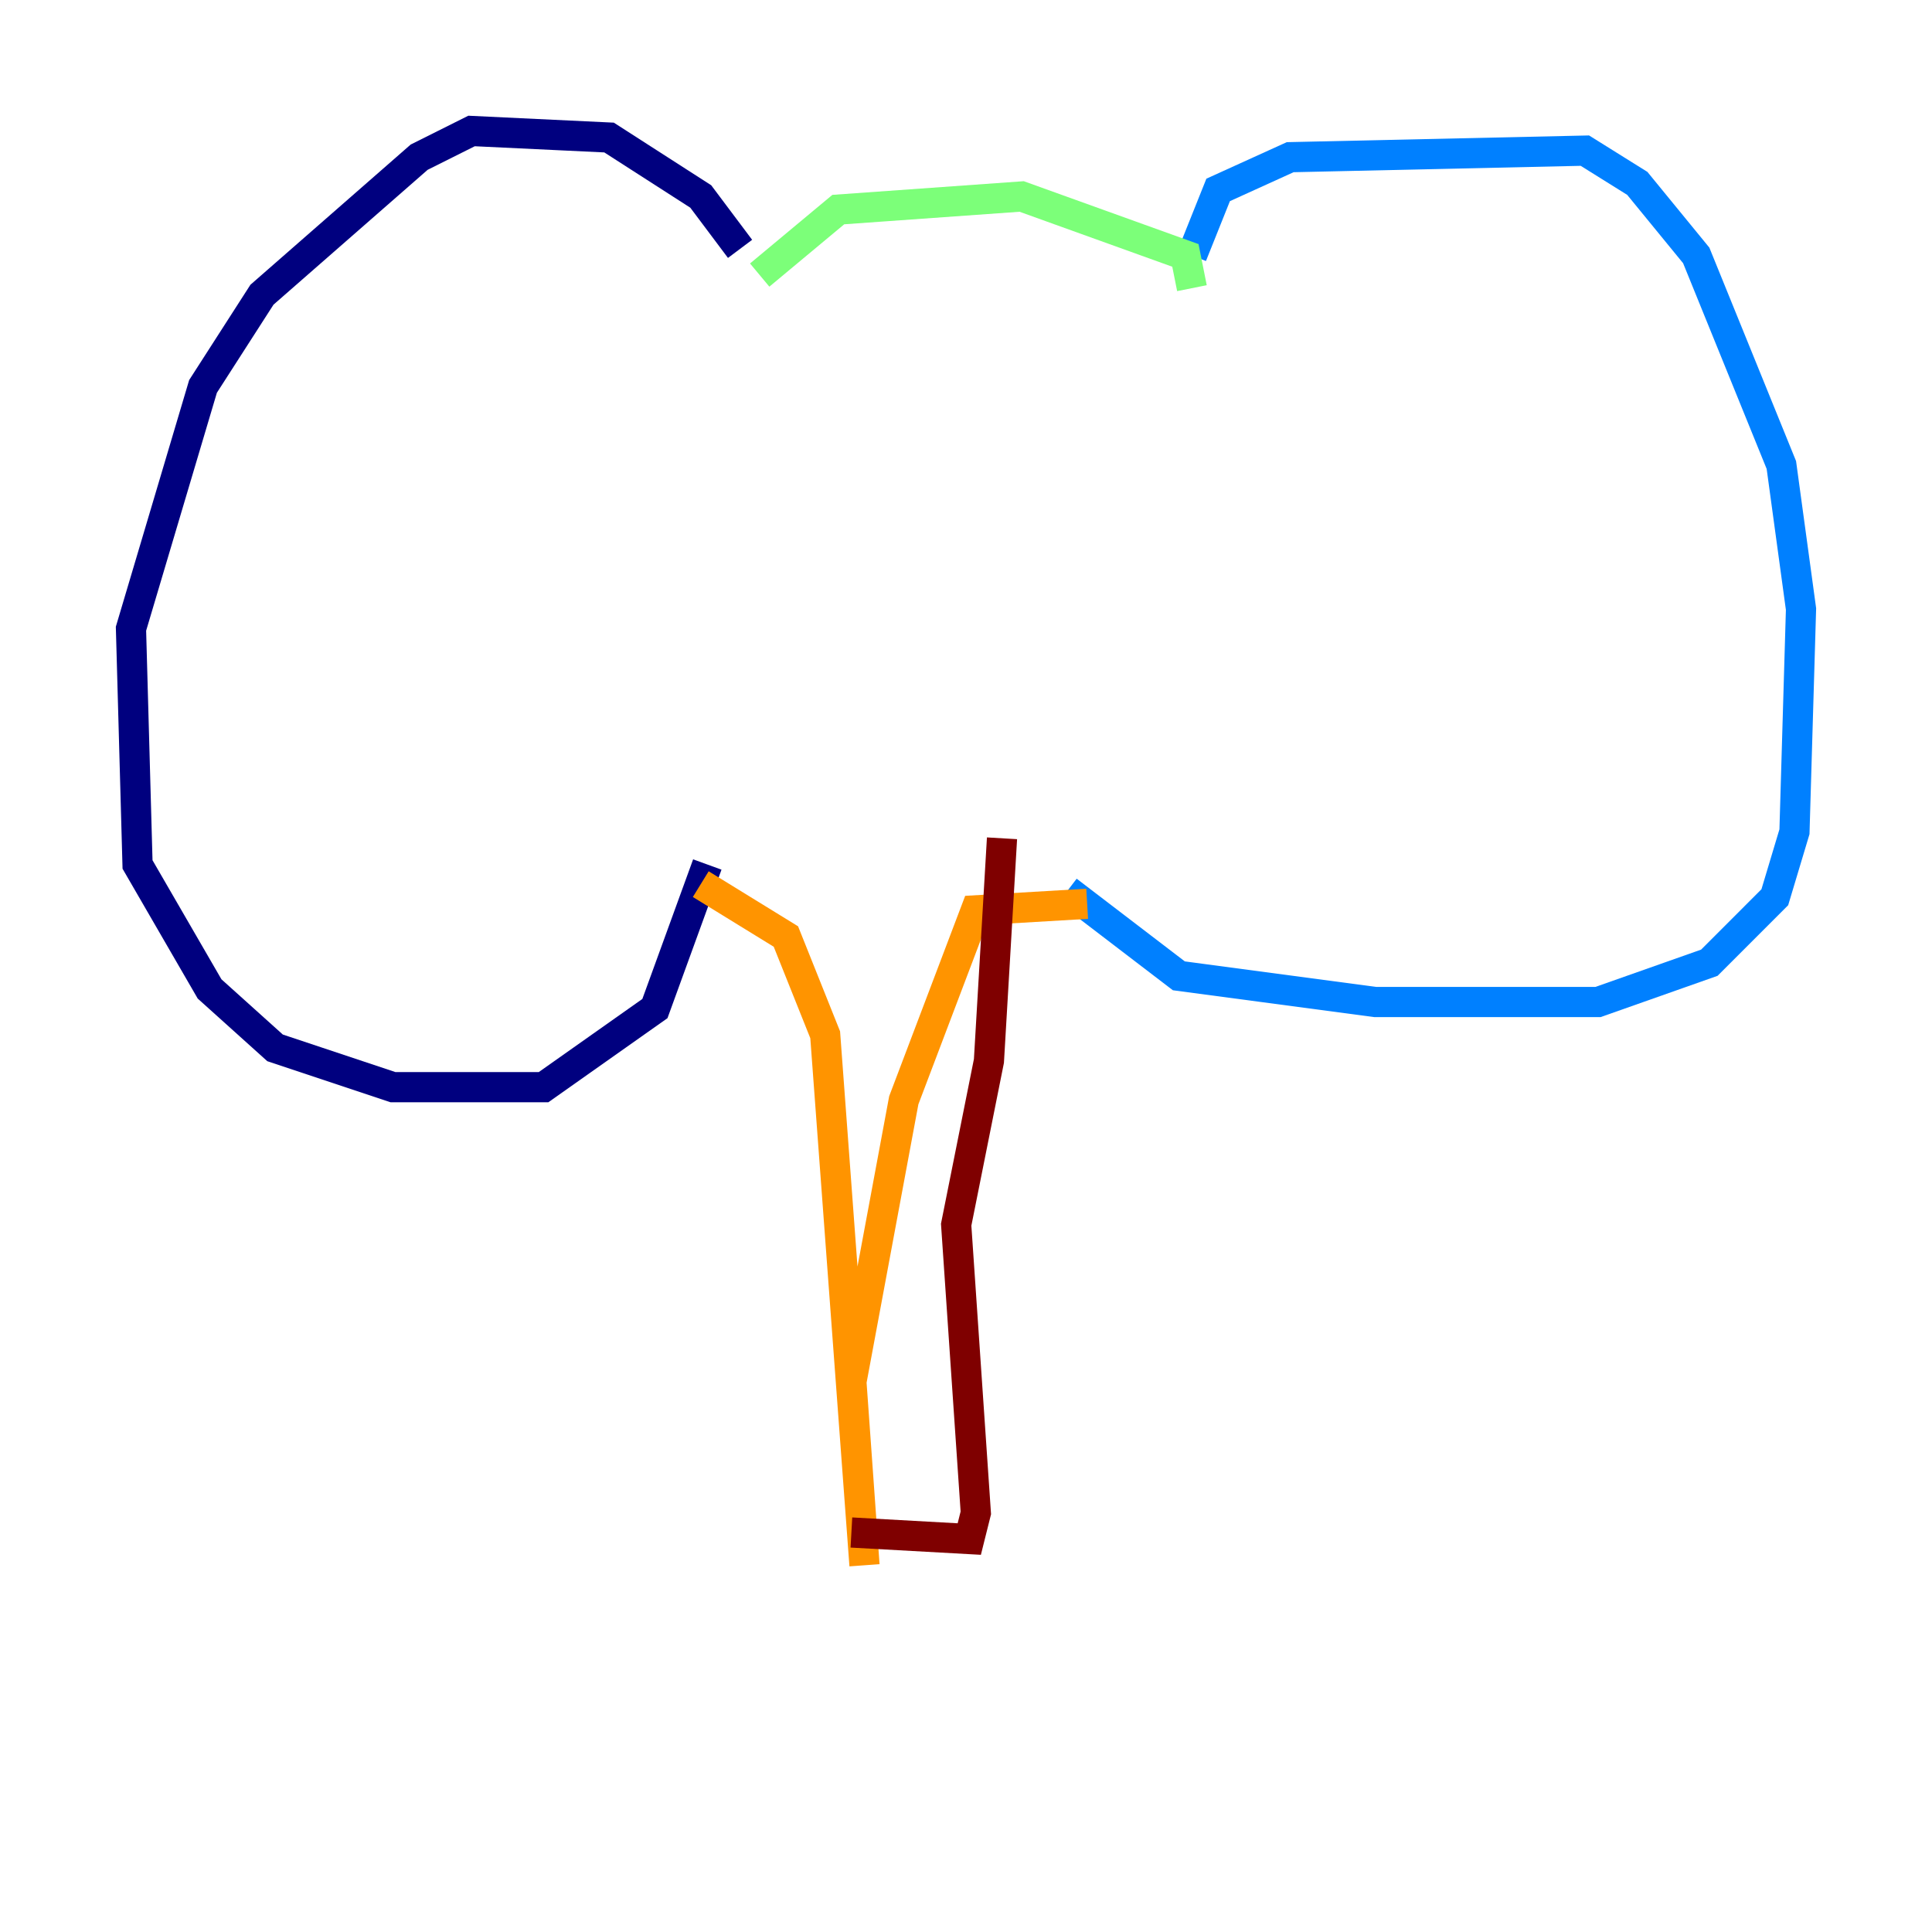 <?xml version="1.0" encoding="utf-8" ?>
<svg baseProfile="tiny" height="128" version="1.2" viewBox="0,0,128,128" width="128" xmlns="http://www.w3.org/2000/svg" xmlns:ev="http://www.w3.org/2001/xml-events" xmlns:xlink="http://www.w3.org/1999/xlink"><defs /><polyline fill="none" points="49.031,16.488 46.427,13.017 40.352,9.112 31.241,8.678 27.77,10.414 17.356,19.525 13.451,25.6 8.678,41.654 9.112,57.275 13.885,65.519 18.224,69.424 26.034,72.027 36.014,72.027 43.39,66.82 46.861,57.275" stroke="#00007f" stroke-width="2" /><polyline fill="none" points="78.969,16.922 80.705,12.583 85.478,10.414 105.003,9.98 108.475,12.149 112.38,16.922 118.02,30.807 119.322,40.352 118.888,55.105 117.586,59.444 113.248,63.783 105.871,66.386 91.119,66.386 78.102,64.651 70.725,59.01" stroke="#0080ff" stroke-width="2" /><polyline fill="none" points="50.332,18.224 55.539,13.885 67.688,13.017 78.536,16.922 78.969,19.091" stroke="#7cff79" stroke-width="2" /><polyline fill="none" points="46.427,58.576 52.068,62.047 54.671,68.556 57.275,103.702 56.407,91.552 59.878,72.895 64.651,60.312 72.027,59.878" stroke="#ff9400" stroke-width="2" /><polyline fill="none" points="56.407,101.532 64.217,101.966 64.651,100.231 63.349,81.139 65.519,70.291 66.386,55.539" stroke="#7f0000" stroke-width="2" /></svg>